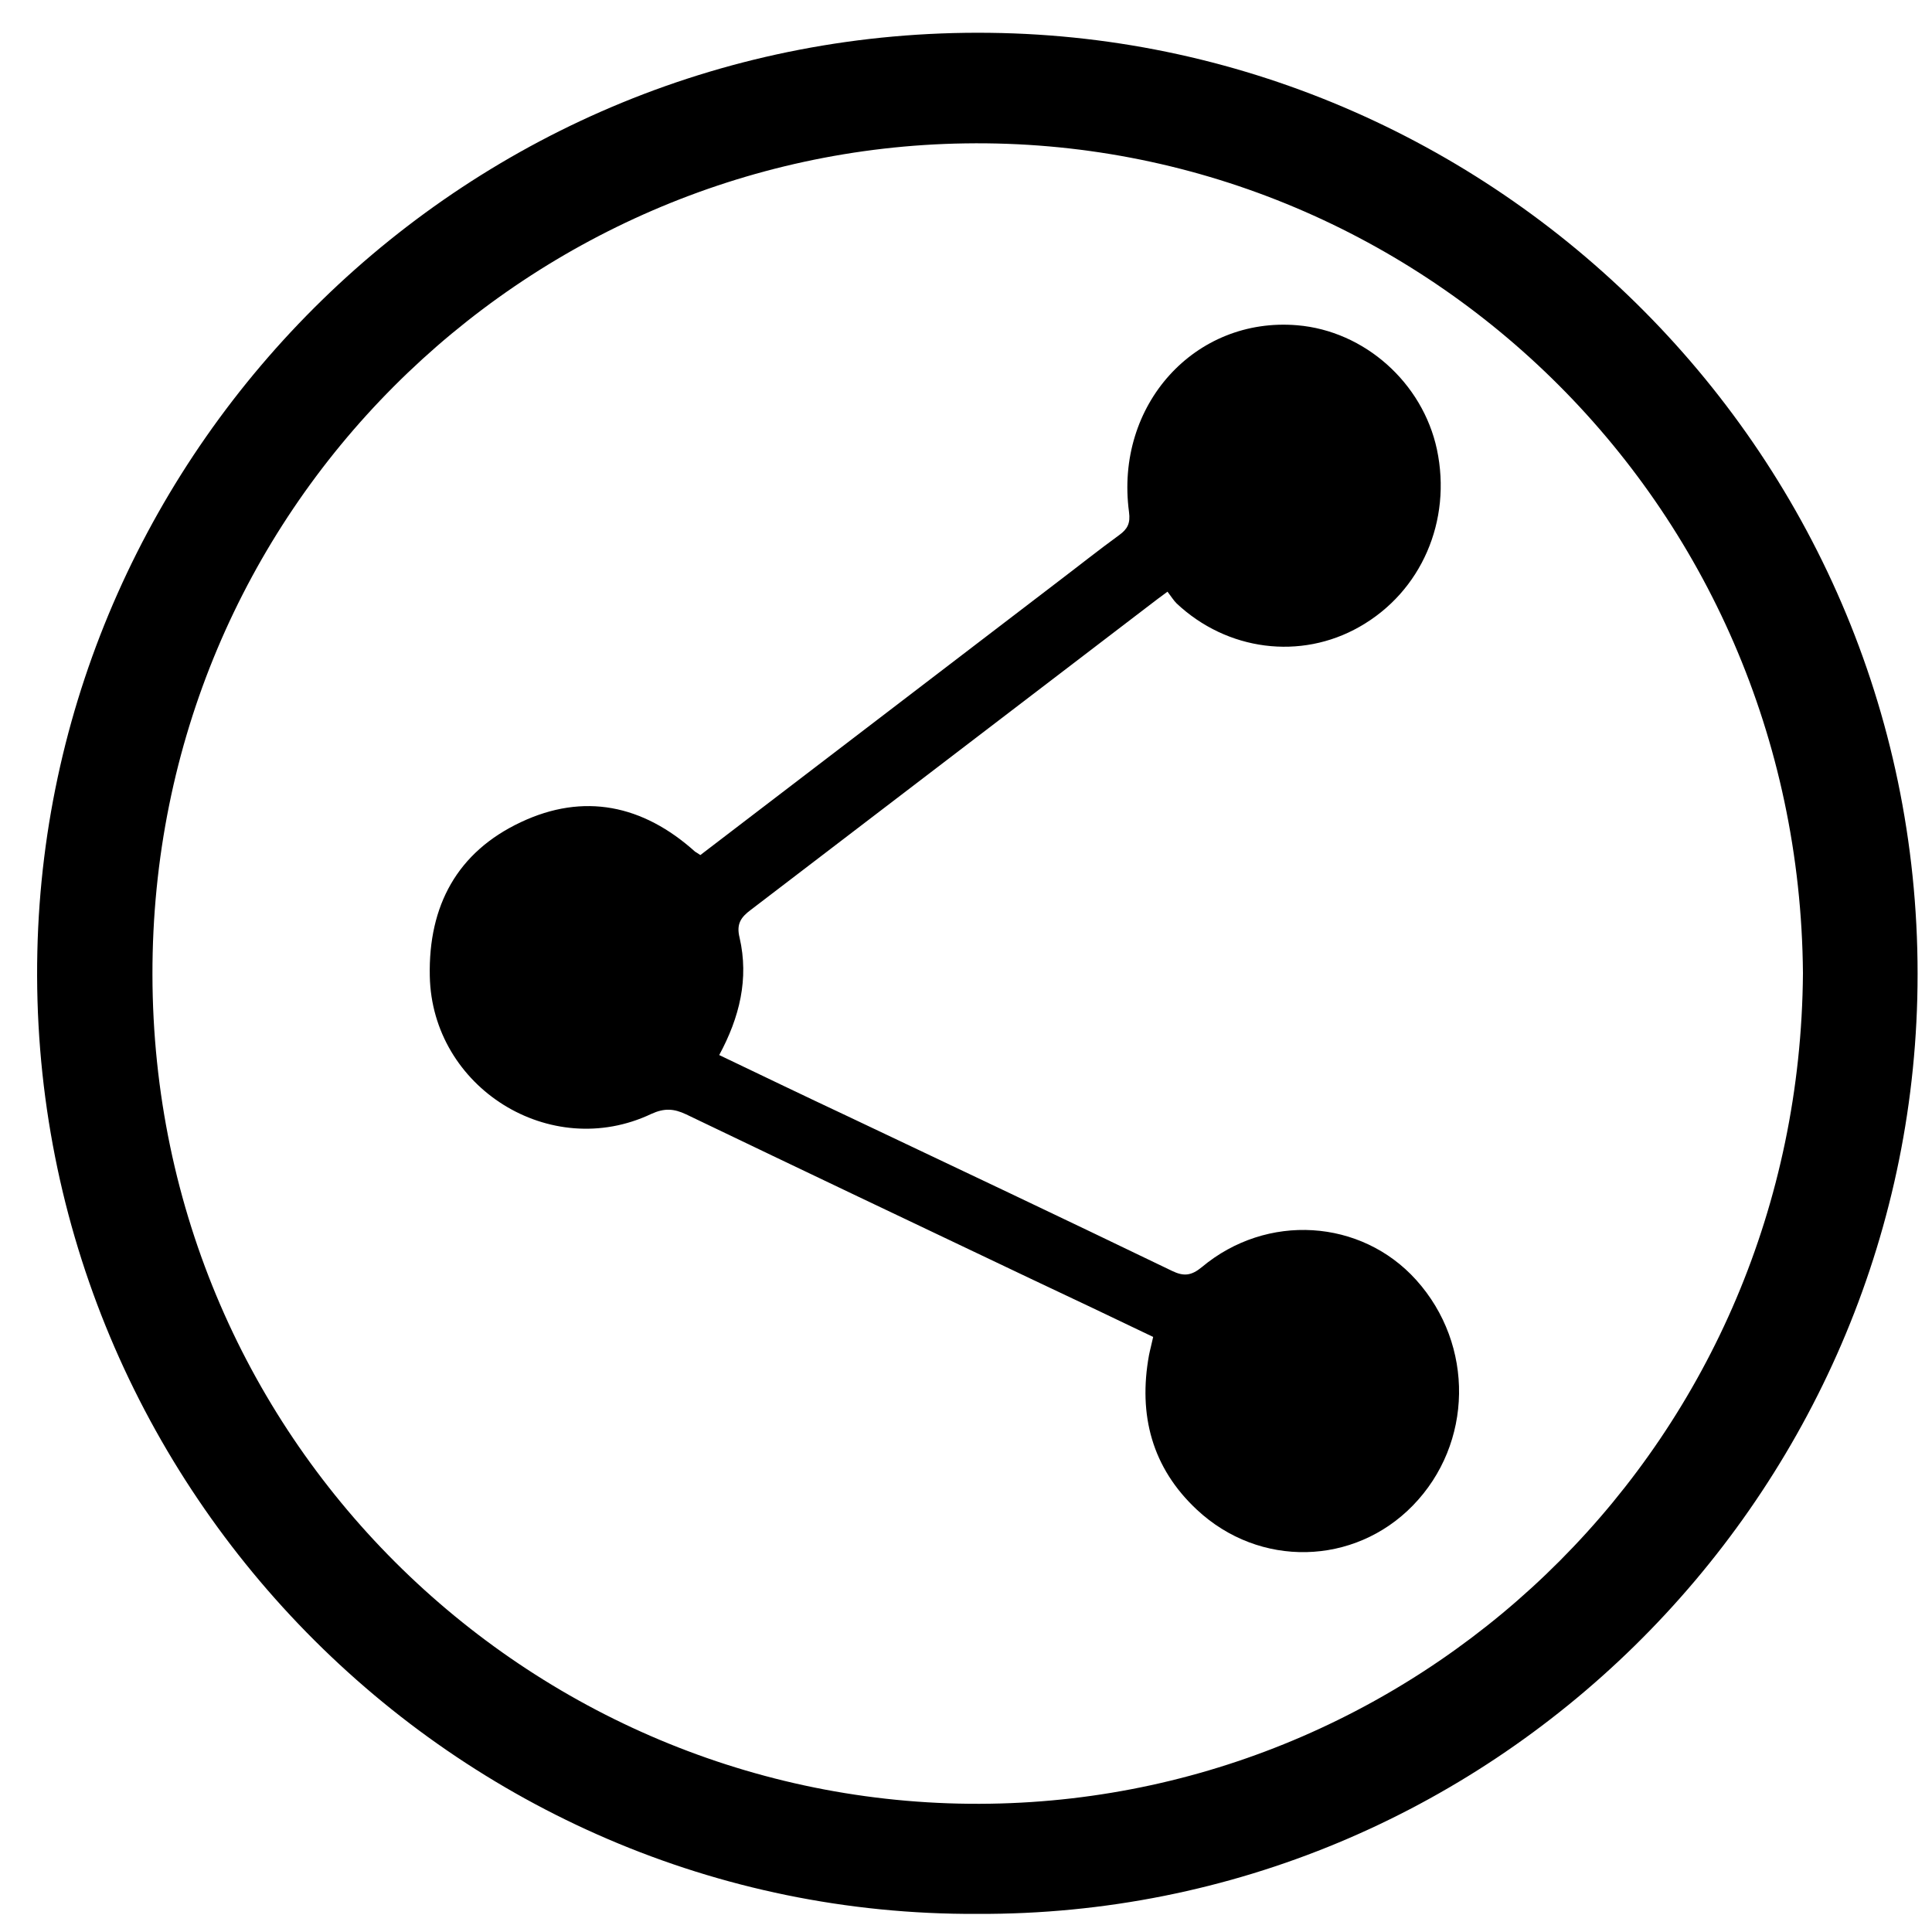 <?xml version="1.0" ?><!DOCTYPE svg  PUBLIC '-//W3C//DTD SVG 1.1//EN'  'http://www.w3.org/Graphics/SVG/1.1/DTD/svg11.dtd'><svg enable-background="new 0 0 512 512" id="Layer_1" version="1.1" viewBox="0 0 512 512" xml:space="preserve" xmlns="http://www.w3.org/2000/svg" xmlns:xlink="http://www.w3.org/1999/xlink"><g><path d="M259,507.2C120.4,507.9,6.7,392.7,9.9,252.1C12.9,118.1,124,7,262.3,8.7c136.6,1.6,249.4,115.4,245.8,255.9   C504.7,398.1,394.7,507.8,259,507.2z M477.8,257.9c-1-125.3-102.4-221.7-222-219.9C139.3,39.7,40.2,134.7,40.4,258.3   c0.2,125.3,102.4,221.6,222,219.7C378.8,476.2,476.9,381.4,477.8,257.9z"/><path d="M185.6,226.6c31.8-24.3,63.2-48.3,94.7-72.4c5.4-4.1,10.8-8.4,16.3-12.4c2.2-1.6,3-3.1,2.6-6.1   c-3.8-28.4,17.5-51.8,44.6-49.5c17.8,1.5,33.2,15.2,37,32.9c4,18.9-4.1,37.7-20.5,47c-15.6,8.9-35.1,6.4-48.5-6.2   c-0.8-0.8-1.4-1.8-2.4-3.1c-1.9,1.4-3.4,2.5-4.8,3.6c-35.2,26.9-70.4,53.8-105.6,80.7c-2.7,2-3.9,3.8-3,7.4   c2.5,10.9,0,21.1-5.4,31.1c11.5,5.5,22.7,10.9,34,16.2c28.7,13.6,57.4,27.2,86,41c3.1,1.5,5.1,1.3,7.9-1   c17.2-14.4,42.2-12.8,56.8,3.4c15.5,17.2,15.1,43.4-0.9,59.8c-15.5,15.9-40.6,16.6-57.2,1.1c-11.9-11.1-15.6-25.1-12.7-41   c0.3-1.5,0.7-2.9,1.1-4.8c-10.8-5.2-21.6-10.3-32.4-15.4c-30.5-14.5-61-29-91.4-43.6c-3.2-1.5-5.7-1.7-9.2-0.1   c-26.8,12.7-58.1-7-58.7-36.5c-0.4-18.7,7.3-32.9,24.1-40.8c16.7-7.9,32.4-4.6,46.2,7.8C184.5,225.9,184.9,226.1,185.6,226.6z"/></g></svg>